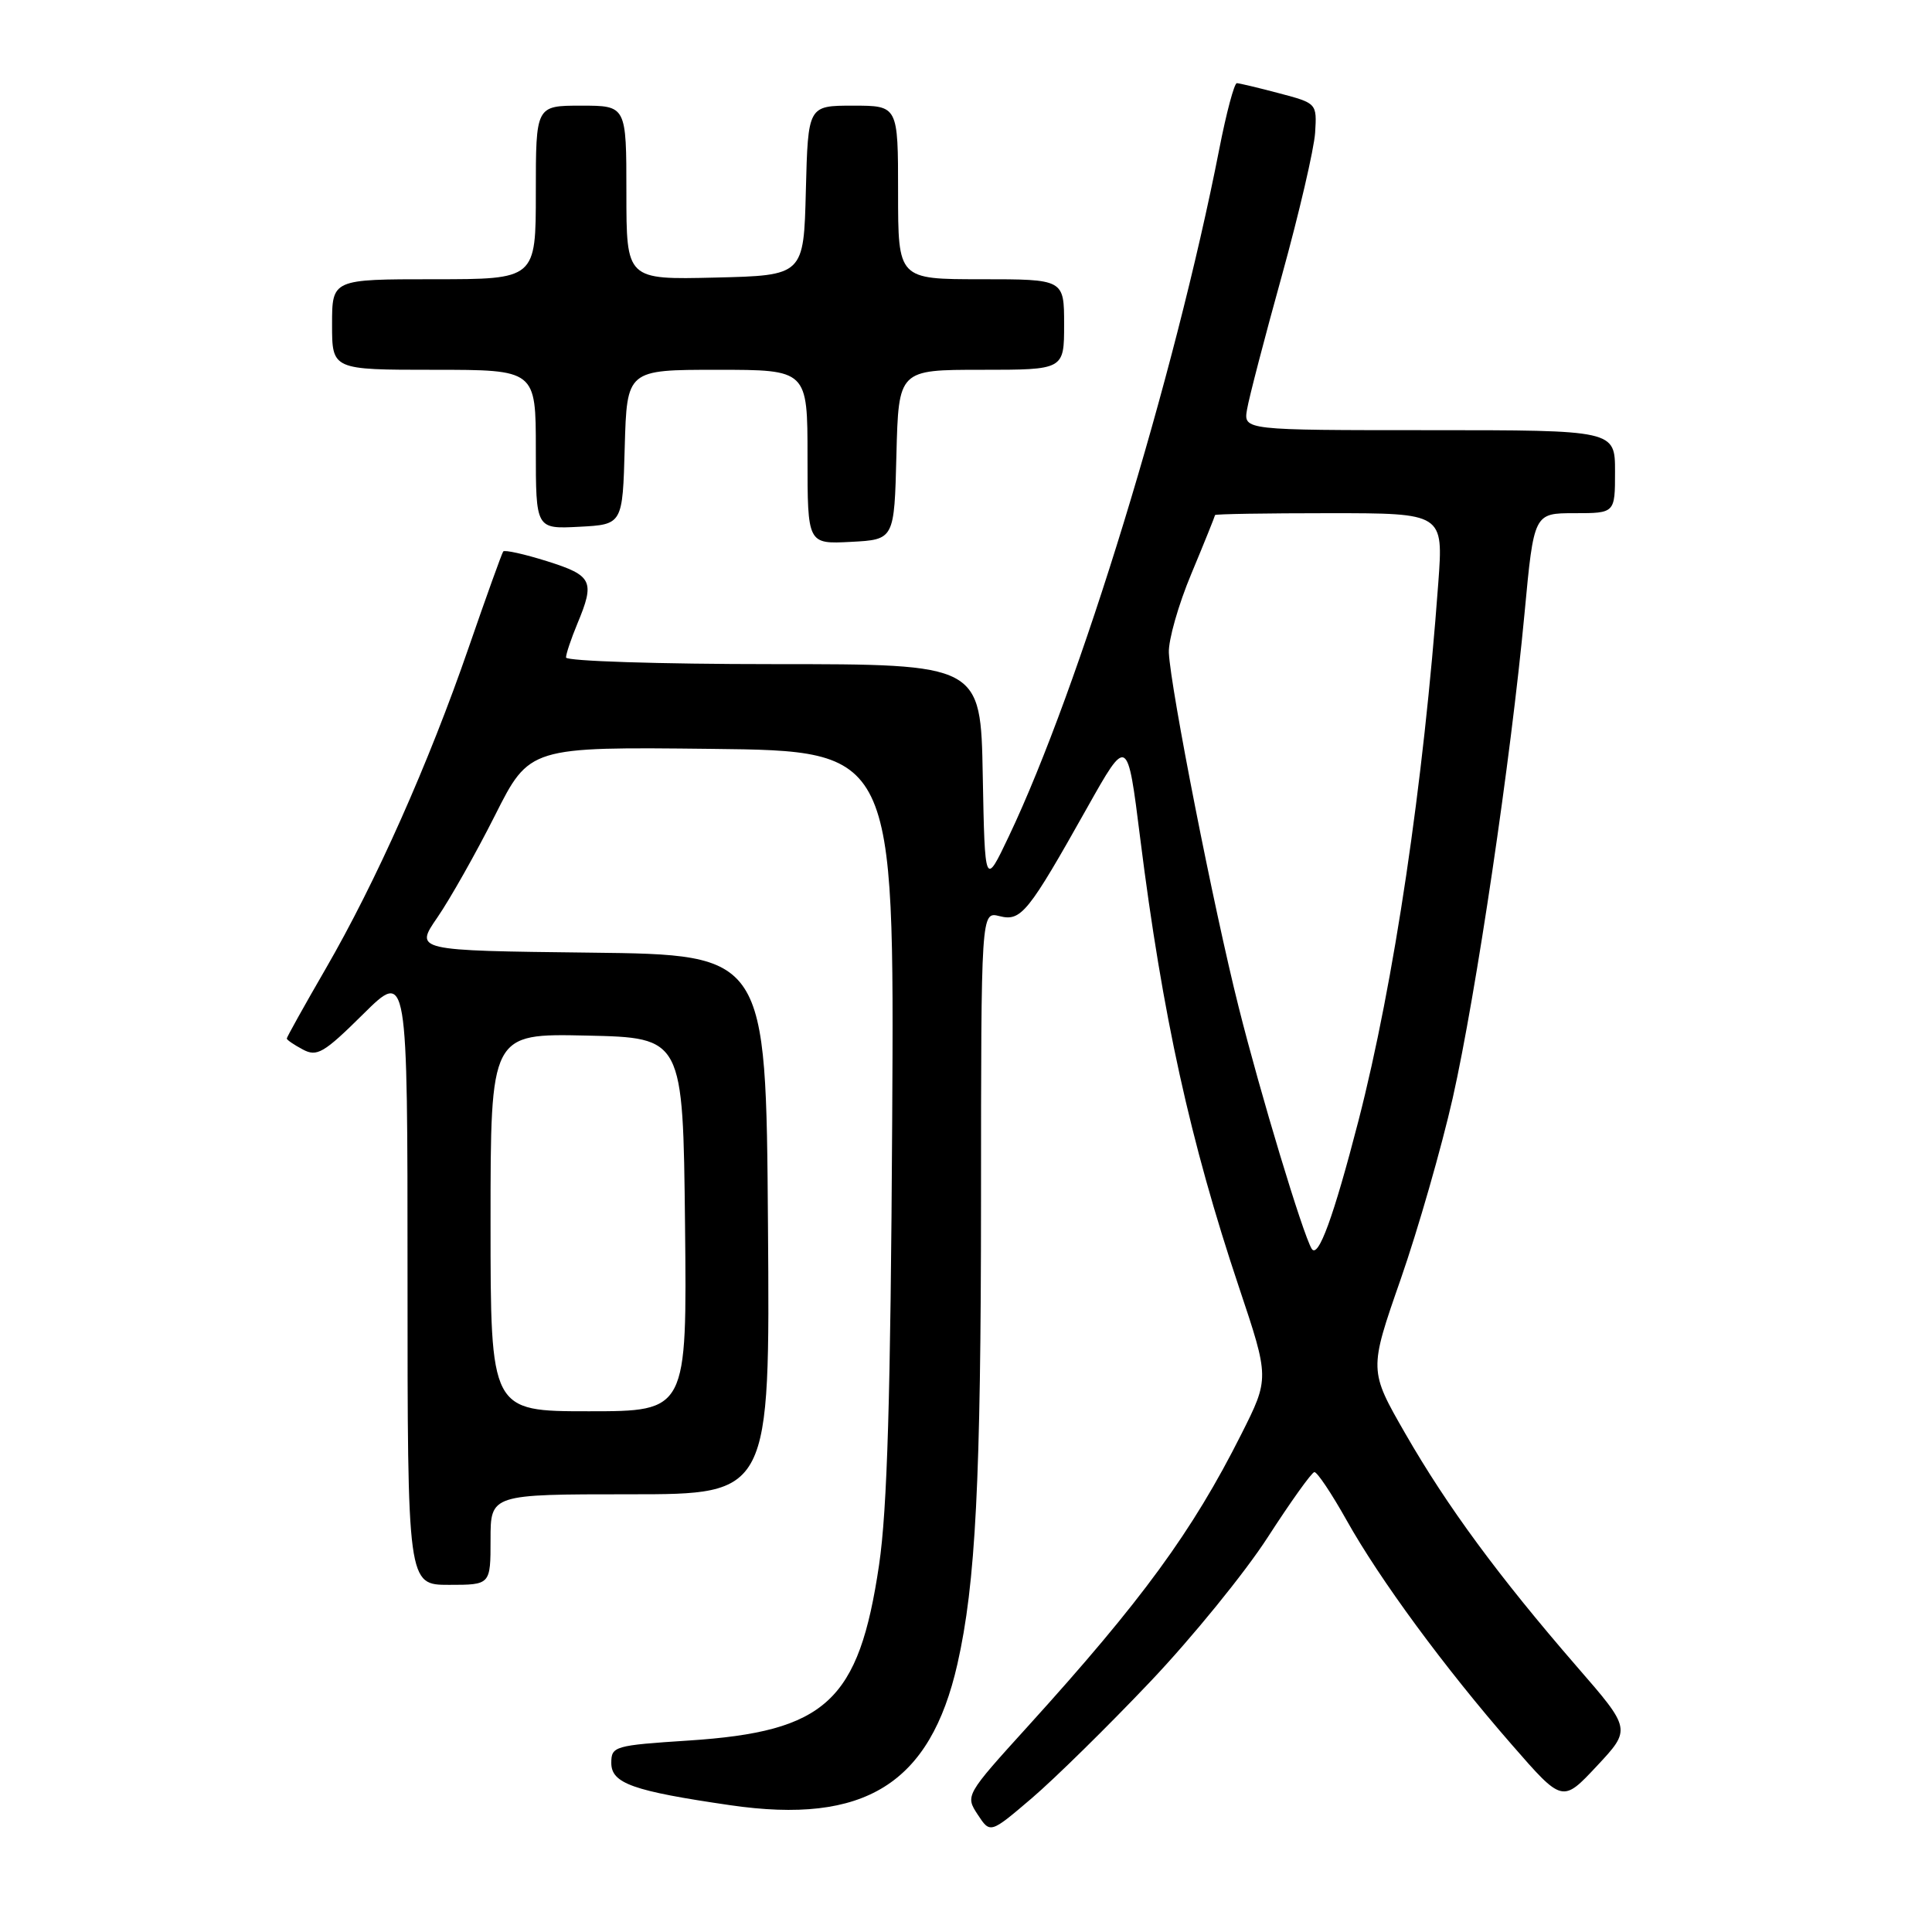 <?xml version="1.0" encoding="UTF-8" standalone="no"?>
<!DOCTYPE svg PUBLIC "-//W3C//DTD SVG 1.1//EN" "http://www.w3.org/Graphics/SVG/1.1/DTD/svg11.dtd" >
<svg xmlns="http://www.w3.org/2000/svg" xmlns:xlink="http://www.w3.org/1999/xlink" version="1.1" viewBox="0 0 256 256">
 <g >
 <path fill="currentColor"
d=" M 152.36 222.89 C 157.94 217.02 164.97 208.37 168.00 203.67 C 171.03 198.98 173.80 195.10 174.16 195.06 C 174.53 195.03 176.44 197.89 178.42 201.42 C 182.82 209.29 191.42 220.98 200.33 231.19 C 207.03 238.88 207.03 238.88 211.59 234.01 C 216.15 229.13 216.15 229.13 208.93 220.82 C 198.59 208.89 191.77 199.63 186.23 189.99 C 181.39 181.57 181.39 181.57 185.60 169.50 C 187.91 162.86 191.01 152.05 192.50 145.47 C 195.59 131.71 200.20 100.58 202.01 81.25 C 203.25 68.00 203.25 68.00 208.62 68.00 C 214.00 68.00 214.00 68.00 214.00 62.50 C 214.00 57.00 214.00 57.00 189.39 57.00 C 164.77 57.00 164.77 57.00 165.24 54.25 C 165.49 52.74 167.57 44.75 169.86 36.50 C 172.14 28.25 174.12 19.74 174.26 17.59 C 174.50 13.69 174.49 13.68 169.50 12.36 C 166.75 11.63 164.22 11.03 163.89 11.02 C 163.55 11.01 162.50 14.94 161.56 19.75 C 155.65 49.94 143.03 91.15 133.67 110.83 C 130.50 117.50 130.50 117.50 130.22 102.75 C 129.95 88.00 129.95 88.00 102.47 88.00 C 87.36 88.00 75.00 87.60 75.00 87.12 C 75.00 86.64 75.68 84.63 76.50 82.65 C 78.86 77.00 78.50 76.26 72.51 74.37 C 69.49 73.42 66.87 72.84 66.68 73.07 C 66.50 73.31 64.44 79.03 62.11 85.78 C 56.82 101.11 49.83 116.83 43.14 128.39 C 40.31 133.28 38.00 137.43 38.00 137.61 C 38.00 137.79 38.95 138.44 40.12 139.06 C 42.00 140.07 42.90 139.55 48.12 134.38 C 54.00 128.56 54.00 128.56 54.00 169.28 C 54.00 210.00 54.00 210.00 59.50 210.00 C 65.00 210.00 65.00 210.00 65.00 204.00 C 65.00 198.00 65.00 198.00 83.51 198.00 C 102.03 198.00 102.03 198.00 101.76 162.25 C 101.50 126.50 101.50 126.50 78.21 126.23 C 54.93 125.96 54.93 125.96 57.96 121.56 C 59.63 119.13 63.06 113.06 65.58 108.06 C 70.16 98.96 70.16 98.96 94.33 99.23 C 118.50 99.50 118.50 99.50 118.22 148.50 C 118.01 185.11 117.57 200.00 116.48 207.37 C 113.80 225.44 109.46 229.44 91.25 230.63 C 81.41 231.27 81.00 231.39 81.00 233.60 C 81.00 236.31 83.85 237.32 96.77 239.20 C 114.57 241.79 123.25 236.40 126.86 220.50 C 129.28 209.84 129.98 196.11 129.99 159.14 C 130.00 120.78 130.00 120.78 132.43 121.39 C 135.31 122.12 136.20 121.01 144.06 107.02 C 149.39 97.54 149.39 97.54 151.08 111.05 C 154.03 134.57 157.72 151.31 164.17 170.56 C 168.21 182.63 168.21 182.63 164.47 190.06 C 157.99 202.94 151.31 212.08 136.24 228.70 C 127.92 237.87 127.90 237.92 129.55 240.44 C 131.21 242.97 131.21 242.97 136.72 238.27 C 139.75 235.68 146.79 228.76 152.36 222.89 Z  M 118.78 60.25 C 119.07 49.00 119.07 49.00 130.03 49.00 C 141.00 49.00 141.00 49.00 141.00 43.00 C 141.00 37.00 141.00 37.00 130.00 37.00 C 119.00 37.00 119.00 37.00 119.00 25.50 C 119.00 14.00 119.00 14.00 113.03 14.00 C 107.07 14.00 107.07 14.00 106.78 25.25 C 106.50 36.50 106.50 36.50 94.75 36.78 C 83.00 37.06 83.00 37.06 83.00 25.53 C 83.00 14.00 83.00 14.00 77.00 14.00 C 71.00 14.00 71.00 14.00 71.00 25.50 C 71.00 37.00 71.00 37.00 57.50 37.00 C 44.00 37.00 44.00 37.00 44.00 43.00 C 44.00 49.00 44.00 49.00 57.50 49.00 C 71.00 49.00 71.00 49.00 71.00 59.55 C 71.00 70.10 71.00 70.10 76.75 69.80 C 82.50 69.50 82.50 69.50 82.78 59.25 C 83.07 49.00 83.07 49.00 95.03 49.00 C 107.00 49.00 107.00 49.00 107.00 60.55 C 107.00 72.10 107.00 72.10 112.75 71.80 C 118.50 71.50 118.50 71.50 118.78 60.25 Z  M 65.00 161.97 C 65.00 136.94 65.00 136.94 77.75 137.22 C 90.50 137.50 90.50 137.50 90.77 162.25 C 91.03 187.00 91.03 187.00 78.02 187.00 C 65.00 187.00 65.00 187.00 65.00 161.97 Z  M 173.80 165.46 C 172.62 163.49 167.01 144.94 164.12 133.41 C 160.84 120.39 155.11 91.28 154.88 86.50 C 154.80 84.85 156.14 80.12 157.87 76.00 C 159.59 71.88 160.99 68.39 161.00 68.25 C 161.00 68.11 167.81 68.00 176.13 68.00 C 191.26 68.00 191.26 68.00 190.58 77.25 C 188.62 103.95 184.72 130.17 180.01 148.48 C 176.71 161.25 174.66 166.88 173.80 165.46 Z "/>
</g>
</svg>